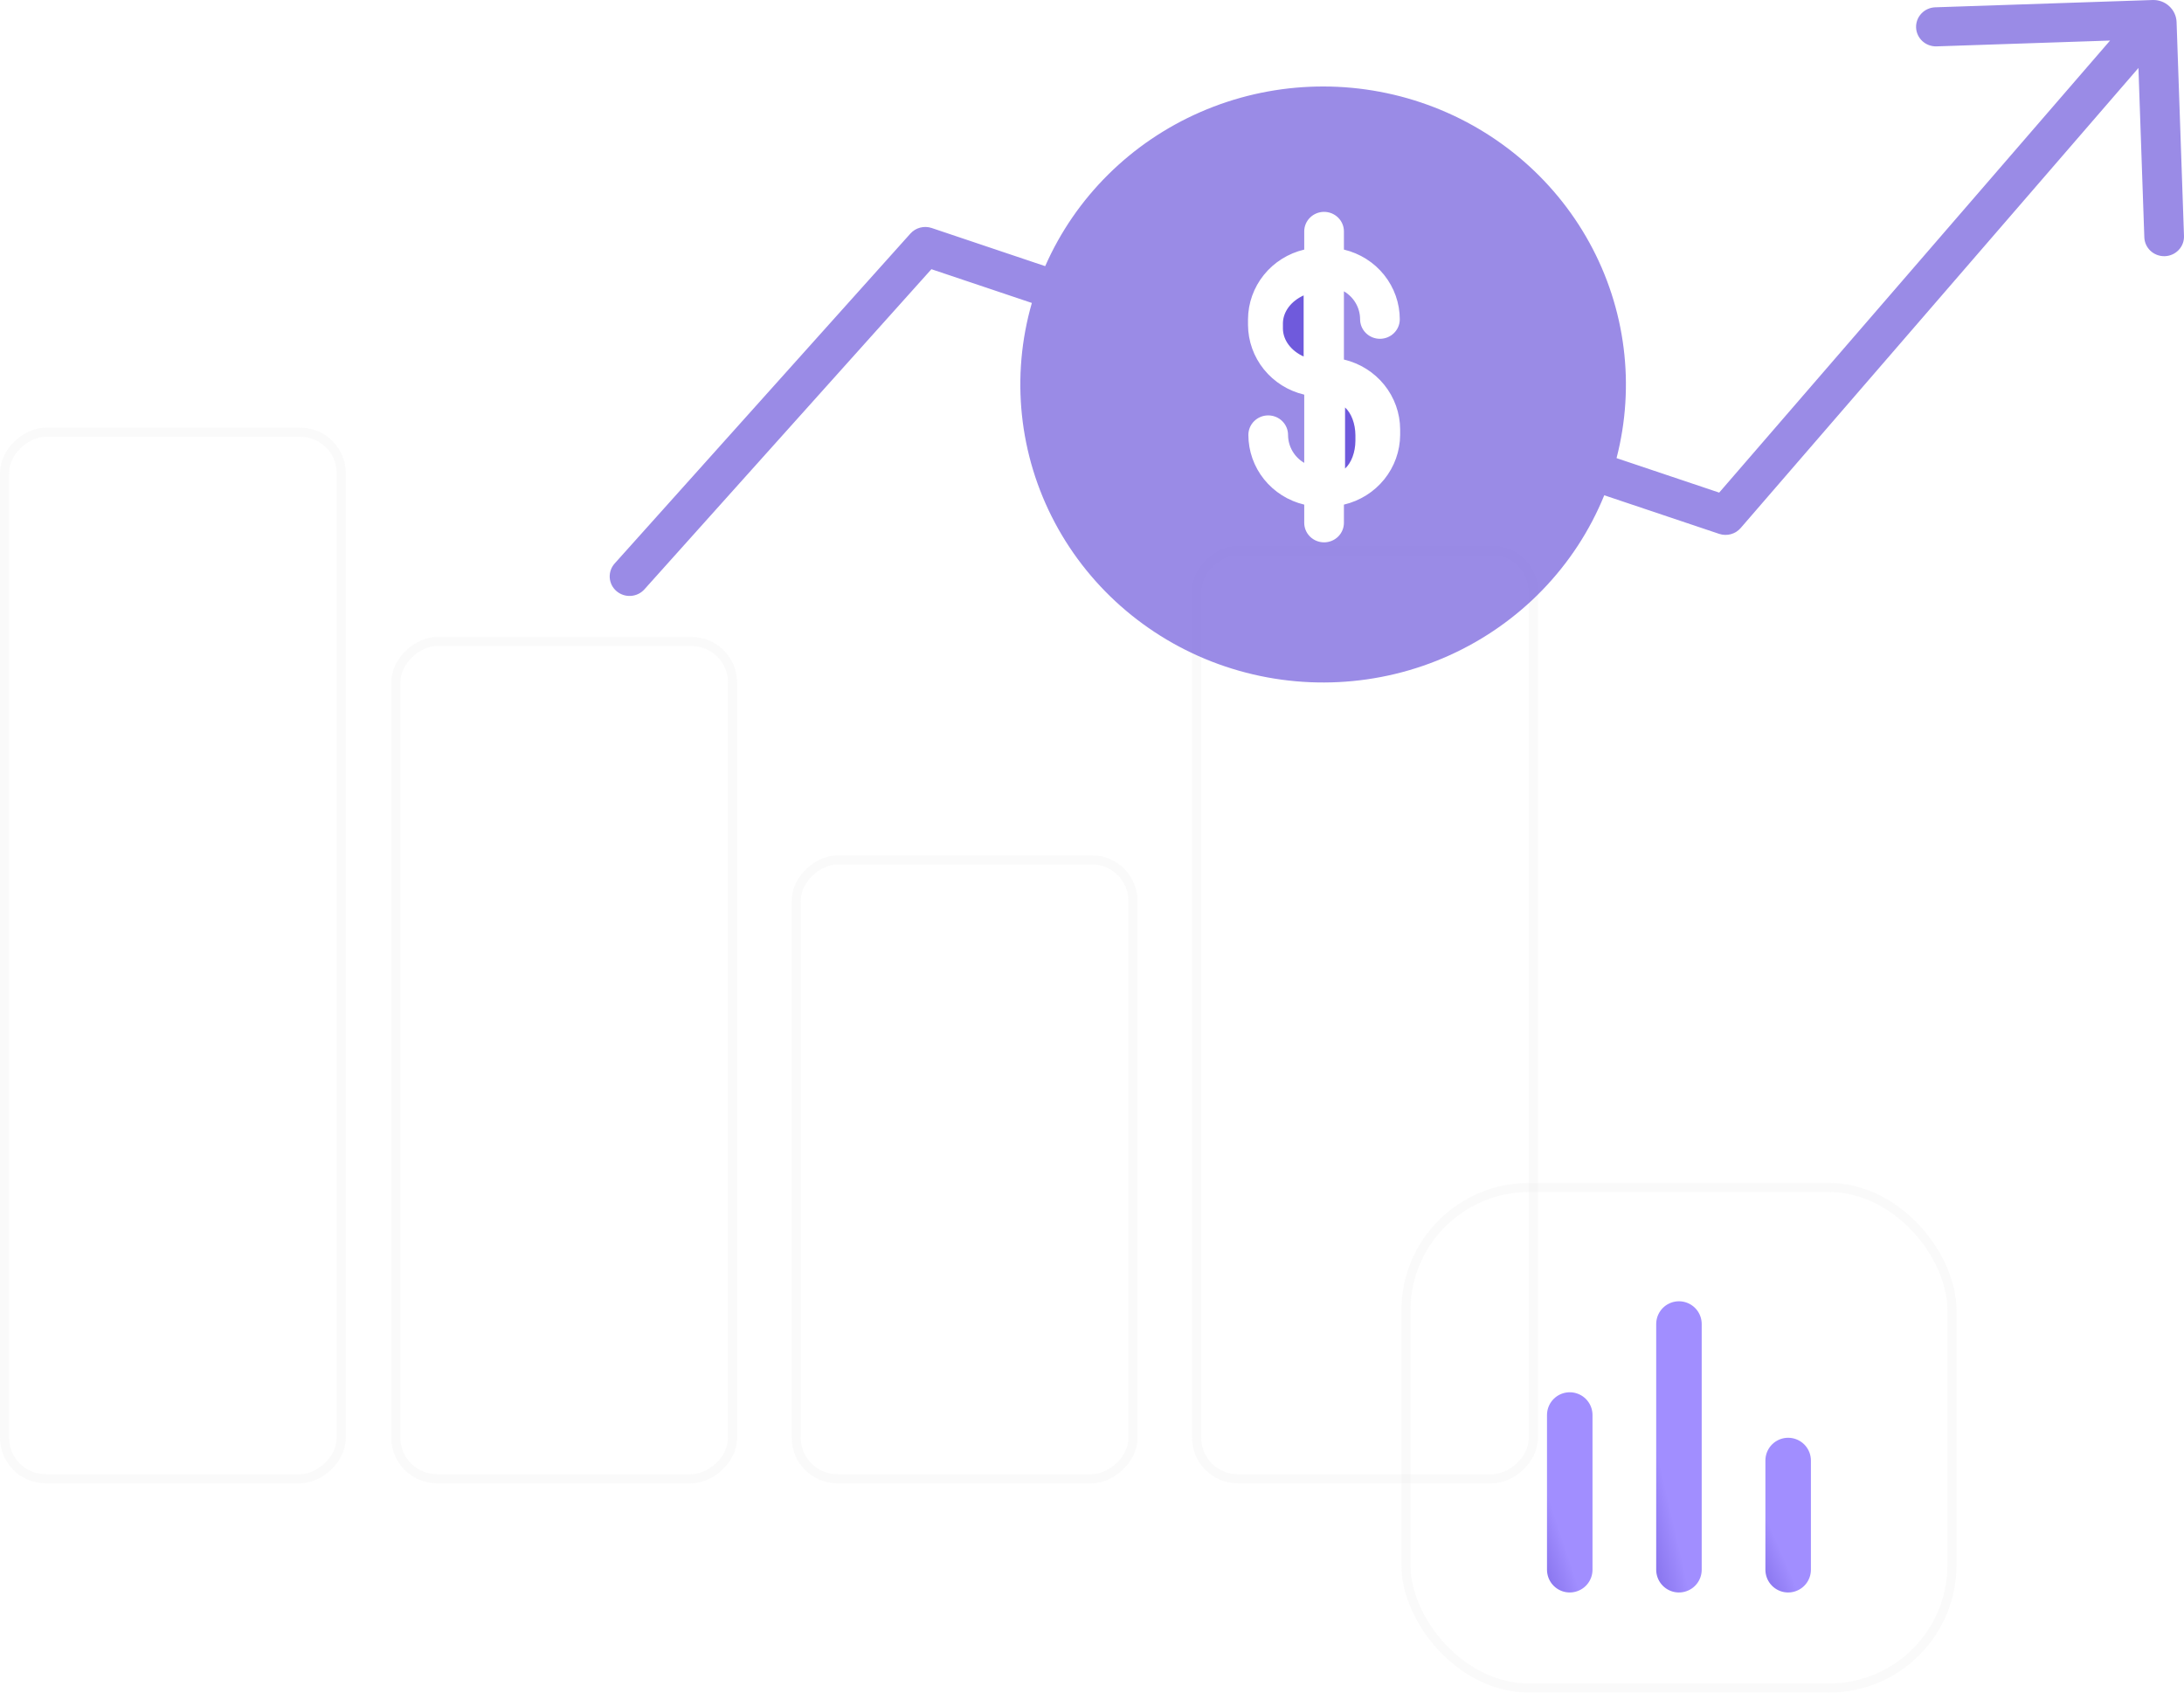 <svg width="240" height="186" viewBox="0 0 240 186" fill="none" xmlns="http://www.w3.org/2000/svg">
<g filter="url(#filter0_b_1948_12081)">
<rect y="163" width="116" height="38" rx="5" transform="rotate(-90 0 163)" fill="white" fill-opacity="0.03"/>
<rect x="0.5" y="162.5" width="115" height="37" rx="4.5" transform="rotate(-90 0.5 162.5)" stroke="#E5E5E5" stroke-opacity="0.19"/>
</g>
<g filter="url(#filter1_b_1948_12081)">
<rect x="43" y="163" width="93" height="38" rx="5" transform="rotate(-90 43 163)" fill="white" fill-opacity="0.03"/>
<rect x="43.5" y="162.5" width="92" height="37" rx="4.5" transform="rotate(-90 43.5 162.5)" stroke="#E5E5E5" stroke-opacity="0.19"/>
</g>
<g filter="url(#filter2_b_1948_12081)">
<rect x="87" y="163" width="69" height="38" rx="5" transform="rotate(-90 87 163)" fill="white" fill-opacity="0.03"/>
<rect x="87.5" y="162.5" width="68" height="37" rx="4.5" transform="rotate(-90 87.5 162.5)" stroke="#E5E5E5" stroke-opacity="0.19"/>
</g>
<g filter="url(#filter3_b_1948_12081)">
<rect x="131" y="163" width="103" height="38" rx="5" transform="rotate(-90 131 163)" fill="white" fill-opacity="0.03"/>
<rect x="131.5" y="162.5" width="102" height="37" rx="4.5" transform="rotate(-90 131.5 162.5)" stroke="#E5E5E5" stroke-opacity="0.19"/>
</g>
<path d="M147.809 44.776V51.492C148.151 51.18 148.436 50.736 148.635 50.202C148.834 49.668 148.942 49.062 148.947 48.444V47.824C148.942 47.206 148.834 46.601 148.635 46.067C148.436 45.533 148.151 45.088 147.809 44.776Z" fill="#6F5ADC"/>
<path d="M140.98 35.51V36.131C140.991 36.749 141.206 37.354 141.605 37.888C142.004 38.422 142.573 38.867 143.257 39.179V32.463C142.573 32.775 142.004 33.219 141.605 33.753C141.206 34.287 140.991 34.892 140.98 35.51Z" fill="#6F5ADC"/>
<path opacity="0.7" d="M238.373 0.676C238.129 0.45 237.841 0.274 237.527 0.158C237.213 0.042 236.878 -0.011 236.543 0.002L212.664 0.803C212.086 0.822 211.539 1.067 211.144 1.484C210.75 1.9 210.539 2.454 210.559 3.023C210.579 3.592 210.828 4.13 211.251 4.519C211.674 4.907 212.237 5.115 212.815 5.095L231.876 4.456L188.922 54.134L177.642 50.345C179.708 42.363 178.643 33.909 174.66 26.665C170.676 19.422 164.066 13.922 156.146 11.261C148.227 8.6 139.58 8.973 131.928 12.307C124.275 15.64 118.18 21.689 114.856 29.248L102.384 25.056C101.976 24.92 101.536 24.905 101.12 25.013C100.704 25.122 100.329 25.35 100.044 25.668L67.545 61.923C67.163 62.35 66.968 62.909 67.004 63.478C67.04 64.046 67.304 64.577 67.738 64.953C68.172 65.33 68.74 65.521 69.317 65.486C69.895 65.45 70.434 65.19 70.817 64.763L102.353 29.583L113.392 33.292C111.061 41.364 111.967 50.009 115.922 57.443C119.878 64.877 126.582 70.533 134.65 73.244C142.719 75.955 151.537 75.514 159.286 72.013C167.034 68.511 173.121 62.217 176.292 54.427L188.917 58.667C189.331 58.806 189.778 58.819 190.2 58.705C190.622 58.591 190.999 58.355 191.282 58.027L234.993 7.47L235.64 26.078C235.659 26.634 235.896 27.162 236.303 27.549C236.709 27.936 237.252 28.152 237.818 28.153C237.843 28.153 237.868 28.153 237.894 28.153C238.472 28.133 239.018 27.889 239.413 27.473C239.808 27.057 240.018 26.504 239.999 25.935L239.185 2.432C239.174 2.101 239.097 1.775 238.958 1.474C238.819 1.172 238.62 0.901 238.373 0.676ZM153.863 47.796C153.852 49.569 153.237 51.286 152.117 52.675C150.997 54.063 149.436 55.042 147.684 55.454V57.453C147.684 58.022 147.454 58.568 147.045 58.971C146.636 59.373 146.081 59.599 145.503 59.599C144.925 59.599 144.37 59.373 143.961 58.971C143.552 58.568 143.322 58.022 143.322 57.453V55.454C141.575 55.04 140.019 54.059 138.906 52.671C137.793 51.282 137.186 49.565 137.184 47.796C137.184 47.226 137.413 46.68 137.822 46.278C138.231 45.875 138.786 45.649 139.364 45.649C139.943 45.649 140.497 45.875 140.906 46.278C141.315 46.68 141.545 47.226 141.545 47.796C141.546 48.415 141.71 49.024 142.022 49.563C142.333 50.102 142.781 50.551 143.322 50.868V43.369C141.57 42.957 140.01 41.979 138.889 40.591C137.769 39.202 137.155 37.484 137.144 35.711V35.086C137.155 33.313 137.769 31.595 138.889 30.206C140.01 28.818 141.57 27.84 143.322 27.428V25.429C143.322 24.86 143.552 24.314 143.961 23.911C144.37 23.509 144.925 23.282 145.503 23.282C146.081 23.282 146.636 23.509 147.045 23.911C147.454 24.314 147.684 24.86 147.684 25.429V27.428C149.431 27.842 150.987 28.822 152.1 30.211C153.213 31.6 153.82 33.316 153.823 35.086C153.823 35.655 153.593 36.201 153.184 36.603C152.775 37.006 152.22 37.232 151.642 37.232C151.063 37.232 150.509 37.006 150.1 36.603C149.691 36.201 149.461 35.655 149.461 35.086C149.46 34.466 149.296 33.857 148.985 33.319C148.673 32.78 148.225 32.33 147.684 32.013V39.512C149.436 39.924 150.997 40.903 152.117 42.291C153.237 43.679 153.852 45.398 153.863 47.17V47.796Z" fill="#6F5ADC"/>
<g filter="url(#filter4_b_1948_12081)">
<rect x="154" y="130" width="61" height="56" rx="14" fill="white" fill-opacity="0.03"/>
<rect x="154.5" y="130.5" width="60" height="55" rx="13.5" stroke="#E5E5E5" stroke-opacity="0.19"/>
</g>
<line x1="172.5" y1="155.5" x2="172.5" y2="172.5" stroke="url(#paint0_linear_1948_12081)" stroke-width="5" stroke-linecap="round"/>
<line x1="184.5" y1="145.5" x2="184.5" y2="172.5" stroke="url(#paint1_linear_1948_12081)" stroke-width="5" stroke-linecap="round"/>
<line x1="196.5" y1="160.5" x2="196.5" y2="172.5" stroke="url(#paint2_linear_1948_12081)" stroke-width="5" stroke-linecap="round"/>
<defs>
<filter id="filter0_b_1948_12081" x="-56" y="-9" width="150" height="228" filterUnits="userSpaceOnUse" color-interpolation-filters="sRGB">
<feFlood flood-opacity="0" result="BackgroundImageFix"/>
<feGaussianBlur in="BackgroundImage" stdDeviation="28"/>
<feComposite in2="SourceAlpha" operator="in" result="effect1_backgroundBlur_1948_12081"/>
<feBlend mode="normal" in="SourceGraphic" in2="effect1_backgroundBlur_1948_12081" result="shape"/>
</filter>
<filter id="filter1_b_1948_12081" x="-13" y="14" width="150" height="205" filterUnits="userSpaceOnUse" color-interpolation-filters="sRGB">
<feFlood flood-opacity="0" result="BackgroundImageFix"/>
<feGaussianBlur in="BackgroundImage" stdDeviation="28"/>
<feComposite in2="SourceAlpha" operator="in" result="effect1_backgroundBlur_1948_12081"/>
<feBlend mode="normal" in="SourceGraphic" in2="effect1_backgroundBlur_1948_12081" result="shape"/>
</filter>
<filter id="filter2_b_1948_12081" x="31" y="38" width="150" height="181" filterUnits="userSpaceOnUse" color-interpolation-filters="sRGB">
<feFlood flood-opacity="0" result="BackgroundImageFix"/>
<feGaussianBlur in="BackgroundImage" stdDeviation="28"/>
<feComposite in2="SourceAlpha" operator="in" result="effect1_backgroundBlur_1948_12081"/>
<feBlend mode="normal" in="SourceGraphic" in2="effect1_backgroundBlur_1948_12081" result="shape"/>
</filter>
<filter id="filter3_b_1948_12081" x="75" y="4" width="150" height="215" filterUnits="userSpaceOnUse" color-interpolation-filters="sRGB">
<feFlood flood-opacity="0" result="BackgroundImageFix"/>
<feGaussianBlur in="BackgroundImage" stdDeviation="28"/>
<feComposite in2="SourceAlpha" operator="in" result="effect1_backgroundBlur_1948_12081"/>
<feBlend mode="normal" in="SourceGraphic" in2="effect1_backgroundBlur_1948_12081" result="shape"/>
</filter>
<filter id="filter4_b_1948_12081" x="98" y="74" width="173" height="168" filterUnits="userSpaceOnUse" color-interpolation-filters="sRGB">
<feFlood flood-opacity="0" result="BackgroundImageFix"/>
<feGaussianBlur in="BackgroundImage" stdDeviation="28"/>
<feComposite in2="SourceAlpha" operator="in" result="effect1_backgroundBlur_1948_12081"/>
<feBlend mode="normal" in="SourceGraphic" in2="effect1_backgroundBlur_1948_12081" result="shape"/>
</filter>
<linearGradient id="paint0_linear_1948_12081" x1="170" y1="164" x2="163.775" y2="166.084" gradientUnits="userSpaceOnUse">
<stop stop-color="#A18EFF"/>
<stop offset="1" stop-color="#6F5ADC"/>
</linearGradient>
<linearGradient id="paint1_linear_1948_12081" x1="182" y1="159" x2="175.426" y2="160.513" gradientUnits="userSpaceOnUse">
<stop stop-color="#A18EFF"/>
<stop offset="1" stop-color="#6F5ADC"/>
</linearGradient>
<linearGradient id="paint2_linear_1948_12081" x1="194" y1="166.5" x2="188.172" y2="169.025" gradientUnits="userSpaceOnUse">
<stop stop-color="#A18EFF"/>
<stop offset="1" stop-color="#6F5ADC"/>
</linearGradient>
</defs>
</svg>
